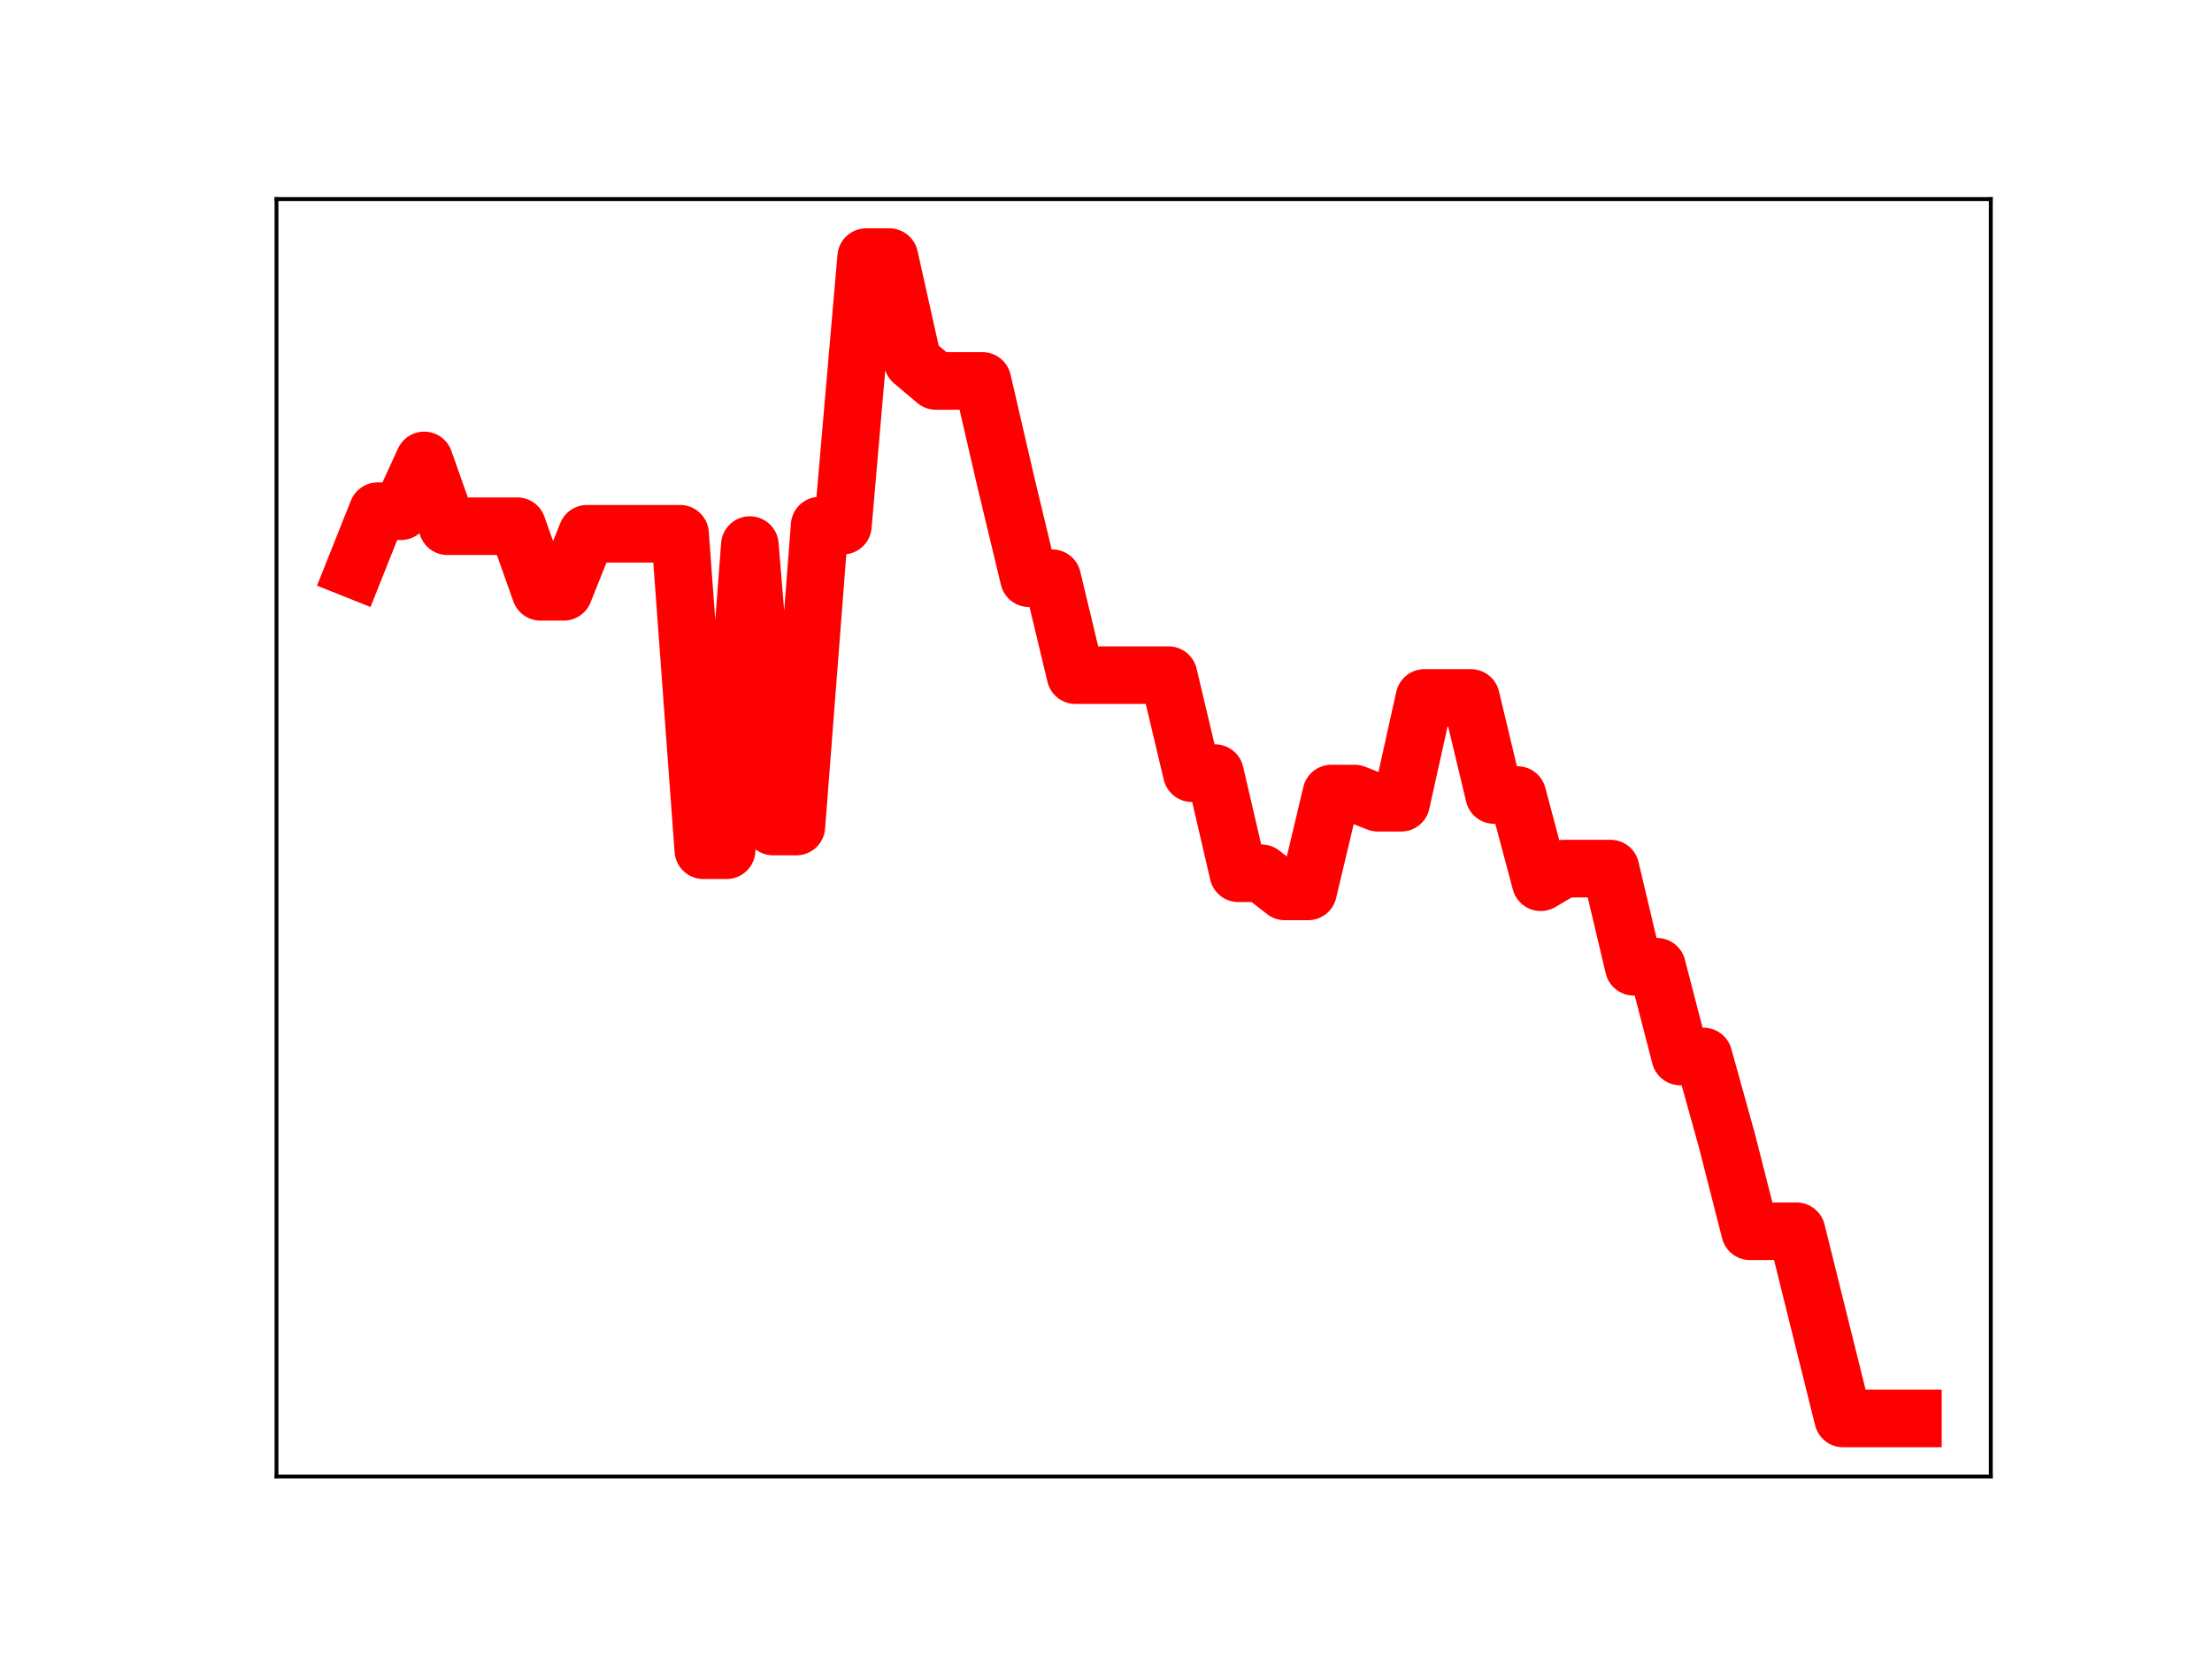 <?xml version="1.0" encoding="utf-8" standalone="no"?>
<!DOCTYPE svg PUBLIC "-//W3C//DTD SVG 1.1//EN"
  "http://www.w3.org/Graphics/SVG/1.1/DTD/svg11.dtd">
<!-- Created with matplotlib (https://matplotlib.org/) -->
<svg height="345.6pt" version="1.1" viewBox="0 0 460.8 345.6" width="460.8pt" xmlns="http://www.w3.org/2000/svg" xmlns:xlink="http://www.w3.org/1999/xlink">
 <defs>
  <style type="text/css">
*{stroke-linecap:butt;stroke-linejoin:round;}
  </style>
 </defs>
 <g id="figure_1">
  <g id="patch_1">
   <path d="M 0 345.6 
L 460.8 345.6 
L 460.8 0 
L 0 0 
z
" style="fill:#ffffff;"/>
  </g>
  <g id="axes_1">
   <g id="patch_2">
    <path d="M 57.6 307.584 
L 414.72 307.584 
L 414.72 41.472 
L 57.6 41.472 
z
" style="fill:#ffffff;"/>
   </g>
   <g id="line2d_1">
    <path clip-path="url(#p8c7253e7cb)" d="M 73.833 118.651 
L 78.678 106.496 
L 83.524 106.496 
L 88.369 95.916 
L 93.215 109.622 
L 98.061 109.622 
L 102.906 109.622 
L 107.752 109.622 
L 112.597 123.283 
L 117.443 123.283 
L 122.289 111.193 
L 127.134 111.193 
L 131.98 111.193 
L 136.825 111.193 
L 141.671 111.193 
L 146.517 177.117 
L 151.362 177.117 
L 156.208 113.549 
L 161.053 172.179 
L 165.899 172.179 
L 170.745 109.497 
L 175.59 109.497 
L 180.436 53.568 
L 185.281 53.568 
L 190.127 75.283 
L 194.972 79.361 
L 199.818 79.361 
L 204.664 79.361 
L 209.509 100.3 
L 214.355 120.458 
L 219.2 120.458 
L 224.046 140.649 
L 228.892 140.649 
L 233.737 140.649 
L 238.583 140.649 
L 243.428 140.649 
L 248.274 161.063 
L 253.12 161.063 
L 257.965 181.92 
L 262.811 181.92 
L 267.656 185.699 
L 272.502 185.699 
L 277.348 165.309 
L 282.193 165.309 
L 287.039 167.226 
L 291.884 167.226 
L 296.73 145.395 
L 301.575 145.395 
L 306.421 145.395 
L 311.267 165.622 
L 316.112 165.622 
L 320.958 183.785 
L 325.803 180.944 
L 330.649 180.944 
L 335.495 180.944 
L 340.34 201.394 
L 345.186 201.394 
L 350.031 220.086 
L 354.877 220.086 
L 359.723 237.511 
L 364.568 256.502 
L 369.414 256.502 
L 374.259 256.502 
L 379.105 276.019 
L 383.951 295.488 
L 388.796 295.488 
L 393.642 295.488 
L 398.487 295.488 
" style="fill:none;stroke:#ff0000;stroke-linecap:square;stroke-width:12;"/>
    <defs>
     <path d="M 0 3 
C 0.796 3 1.559 2.684 2.121 2.121 
C 2.684 1.559 3 0.796 3 0 
C 3 -0.796 2.684 -1.559 2.121 -2.121 
C 1.559 -2.684 0.796 -3 0 -3 
C -0.796 -3 -1.559 -2.684 -2.121 -2.121 
C -2.684 -1.559 -3 -0.796 -3 0 
C -3 0.796 -2.684 1.559 -2.121 2.121 
C -1.559 2.684 -0.796 3 0 3 
z
" id="m8c7824688e" style="stroke:#ff0000;"/>
    </defs>
    <g clip-path="url(#p8c7253e7cb)">
     <use style="fill:#ff0000;stroke:#ff0000;" x="73.833" xlink:href="#m8c7824688e" y="118.651"/>
     <use style="fill:#ff0000;stroke:#ff0000;" x="78.678" xlink:href="#m8c7824688e" y="106.496"/>
     <use style="fill:#ff0000;stroke:#ff0000;" x="83.524" xlink:href="#m8c7824688e" y="106.496"/>
     <use style="fill:#ff0000;stroke:#ff0000;" x="88.369" xlink:href="#m8c7824688e" y="95.916"/>
     <use style="fill:#ff0000;stroke:#ff0000;" x="93.215" xlink:href="#m8c7824688e" y="109.622"/>
     <use style="fill:#ff0000;stroke:#ff0000;" x="98.061" xlink:href="#m8c7824688e" y="109.622"/>
     <use style="fill:#ff0000;stroke:#ff0000;" x="102.906" xlink:href="#m8c7824688e" y="109.622"/>
     <use style="fill:#ff0000;stroke:#ff0000;" x="107.752" xlink:href="#m8c7824688e" y="109.622"/>
     <use style="fill:#ff0000;stroke:#ff0000;" x="112.597" xlink:href="#m8c7824688e" y="123.283"/>
     <use style="fill:#ff0000;stroke:#ff0000;" x="117.443" xlink:href="#m8c7824688e" y="123.283"/>
     <use style="fill:#ff0000;stroke:#ff0000;" x="122.289" xlink:href="#m8c7824688e" y="111.193"/>
     <use style="fill:#ff0000;stroke:#ff0000;" x="127.134" xlink:href="#m8c7824688e" y="111.193"/>
     <use style="fill:#ff0000;stroke:#ff0000;" x="131.98" xlink:href="#m8c7824688e" y="111.193"/>
     <use style="fill:#ff0000;stroke:#ff0000;" x="136.825" xlink:href="#m8c7824688e" y="111.193"/>
     <use style="fill:#ff0000;stroke:#ff0000;" x="141.671" xlink:href="#m8c7824688e" y="111.193"/>
     <use style="fill:#ff0000;stroke:#ff0000;" x="146.517" xlink:href="#m8c7824688e" y="177.117"/>
     <use style="fill:#ff0000;stroke:#ff0000;" x="151.362" xlink:href="#m8c7824688e" y="177.117"/>
     <use style="fill:#ff0000;stroke:#ff0000;" x="156.208" xlink:href="#m8c7824688e" y="113.549"/>
     <use style="fill:#ff0000;stroke:#ff0000;" x="161.053" xlink:href="#m8c7824688e" y="172.179"/>
     <use style="fill:#ff0000;stroke:#ff0000;" x="165.899" xlink:href="#m8c7824688e" y="172.179"/>
     <use style="fill:#ff0000;stroke:#ff0000;" x="170.745" xlink:href="#m8c7824688e" y="109.497"/>
     <use style="fill:#ff0000;stroke:#ff0000;" x="175.59" xlink:href="#m8c7824688e" y="109.497"/>
     <use style="fill:#ff0000;stroke:#ff0000;" x="180.436" xlink:href="#m8c7824688e" y="53.568"/>
     <use style="fill:#ff0000;stroke:#ff0000;" x="185.281" xlink:href="#m8c7824688e" y="53.568"/>
     <use style="fill:#ff0000;stroke:#ff0000;" x="190.127" xlink:href="#m8c7824688e" y="75.283"/>
     <use style="fill:#ff0000;stroke:#ff0000;" x="194.972" xlink:href="#m8c7824688e" y="79.361"/>
     <use style="fill:#ff0000;stroke:#ff0000;" x="199.818" xlink:href="#m8c7824688e" y="79.361"/>
     <use style="fill:#ff0000;stroke:#ff0000;" x="204.664" xlink:href="#m8c7824688e" y="79.361"/>
     <use style="fill:#ff0000;stroke:#ff0000;" x="209.509" xlink:href="#m8c7824688e" y="100.3"/>
     <use style="fill:#ff0000;stroke:#ff0000;" x="214.355" xlink:href="#m8c7824688e" y="120.458"/>
     <use style="fill:#ff0000;stroke:#ff0000;" x="219.2" xlink:href="#m8c7824688e" y="120.458"/>
     <use style="fill:#ff0000;stroke:#ff0000;" x="224.046" xlink:href="#m8c7824688e" y="140.649"/>
     <use style="fill:#ff0000;stroke:#ff0000;" x="228.892" xlink:href="#m8c7824688e" y="140.649"/>
     <use style="fill:#ff0000;stroke:#ff0000;" x="233.737" xlink:href="#m8c7824688e" y="140.649"/>
     <use style="fill:#ff0000;stroke:#ff0000;" x="238.583" xlink:href="#m8c7824688e" y="140.649"/>
     <use style="fill:#ff0000;stroke:#ff0000;" x="243.428" xlink:href="#m8c7824688e" y="140.649"/>
     <use style="fill:#ff0000;stroke:#ff0000;" x="248.274" xlink:href="#m8c7824688e" y="161.063"/>
     <use style="fill:#ff0000;stroke:#ff0000;" x="253.12" xlink:href="#m8c7824688e" y="161.063"/>
     <use style="fill:#ff0000;stroke:#ff0000;" x="257.965" xlink:href="#m8c7824688e" y="181.92"/>
     <use style="fill:#ff0000;stroke:#ff0000;" x="262.811" xlink:href="#m8c7824688e" y="181.92"/>
     <use style="fill:#ff0000;stroke:#ff0000;" x="267.656" xlink:href="#m8c7824688e" y="185.699"/>
     <use style="fill:#ff0000;stroke:#ff0000;" x="272.502" xlink:href="#m8c7824688e" y="185.699"/>
     <use style="fill:#ff0000;stroke:#ff0000;" x="277.348" xlink:href="#m8c7824688e" y="165.309"/>
     <use style="fill:#ff0000;stroke:#ff0000;" x="282.193" xlink:href="#m8c7824688e" y="165.309"/>
     <use style="fill:#ff0000;stroke:#ff0000;" x="287.039" xlink:href="#m8c7824688e" y="167.226"/>
     <use style="fill:#ff0000;stroke:#ff0000;" x="291.884" xlink:href="#m8c7824688e" y="167.226"/>
     <use style="fill:#ff0000;stroke:#ff0000;" x="296.73" xlink:href="#m8c7824688e" y="145.395"/>
     <use style="fill:#ff0000;stroke:#ff0000;" x="301.575" xlink:href="#m8c7824688e" y="145.395"/>
     <use style="fill:#ff0000;stroke:#ff0000;" x="306.421" xlink:href="#m8c7824688e" y="145.395"/>
     <use style="fill:#ff0000;stroke:#ff0000;" x="311.267" xlink:href="#m8c7824688e" y="165.622"/>
     <use style="fill:#ff0000;stroke:#ff0000;" x="316.112" xlink:href="#m8c7824688e" y="165.622"/>
     <use style="fill:#ff0000;stroke:#ff0000;" x="320.958" xlink:href="#m8c7824688e" y="183.785"/>
     <use style="fill:#ff0000;stroke:#ff0000;" x="325.803" xlink:href="#m8c7824688e" y="180.944"/>
     <use style="fill:#ff0000;stroke:#ff0000;" x="330.649" xlink:href="#m8c7824688e" y="180.944"/>
     <use style="fill:#ff0000;stroke:#ff0000;" x="335.495" xlink:href="#m8c7824688e" y="180.944"/>
     <use style="fill:#ff0000;stroke:#ff0000;" x="340.34" xlink:href="#m8c7824688e" y="201.394"/>
     <use style="fill:#ff0000;stroke:#ff0000;" x="345.186" xlink:href="#m8c7824688e" y="201.394"/>
     <use style="fill:#ff0000;stroke:#ff0000;" x="350.031" xlink:href="#m8c7824688e" y="220.086"/>
     <use style="fill:#ff0000;stroke:#ff0000;" x="354.877" xlink:href="#m8c7824688e" y="220.086"/>
     <use style="fill:#ff0000;stroke:#ff0000;" x="359.723" xlink:href="#m8c7824688e" y="237.511"/>
     <use style="fill:#ff0000;stroke:#ff0000;" x="364.568" xlink:href="#m8c7824688e" y="256.502"/>
     <use style="fill:#ff0000;stroke:#ff0000;" x="369.414" xlink:href="#m8c7824688e" y="256.502"/>
     <use style="fill:#ff0000;stroke:#ff0000;" x="374.259" xlink:href="#m8c7824688e" y="256.502"/>
     <use style="fill:#ff0000;stroke:#ff0000;" x="379.105" xlink:href="#m8c7824688e" y="276.019"/>
     <use style="fill:#ff0000;stroke:#ff0000;" x="383.951" xlink:href="#m8c7824688e" y="295.488"/>
     <use style="fill:#ff0000;stroke:#ff0000;" x="388.796" xlink:href="#m8c7824688e" y="295.488"/>
     <use style="fill:#ff0000;stroke:#ff0000;" x="393.642" xlink:href="#m8c7824688e" y="295.488"/>
     <use style="fill:#ff0000;stroke:#ff0000;" x="398.487" xlink:href="#m8c7824688e" y="295.488"/>
    </g>
   </g>
   <g id="patch_3">
    <path d="M 57.6 307.584 
L 57.6 41.472 
" style="fill:none;stroke:#000000;stroke-linecap:square;stroke-linejoin:miter;stroke-width:0.8;"/>
   </g>
   <g id="patch_4">
    <path d="M 414.72 307.584 
L 414.72 41.472 
" style="fill:none;stroke:#000000;stroke-linecap:square;stroke-linejoin:miter;stroke-width:0.8;"/>
   </g>
   <g id="patch_5">
    <path d="M 57.6 307.584 
L 414.72 307.584 
" style="fill:none;stroke:#000000;stroke-linecap:square;stroke-linejoin:miter;stroke-width:0.8;"/>
   </g>
   <g id="patch_6">
    <path d="M 57.6 41.472 
L 414.72 41.472 
" style="fill:none;stroke:#000000;stroke-linecap:square;stroke-linejoin:miter;stroke-width:0.8;"/>
   </g>
  </g>
 </g>
 <defs>
  <clipPath id="p8c7253e7cb">
   <rect height="266.112" width="357.12" x="57.6" y="41.472"/>
  </clipPath>
 </defs>
</svg>
